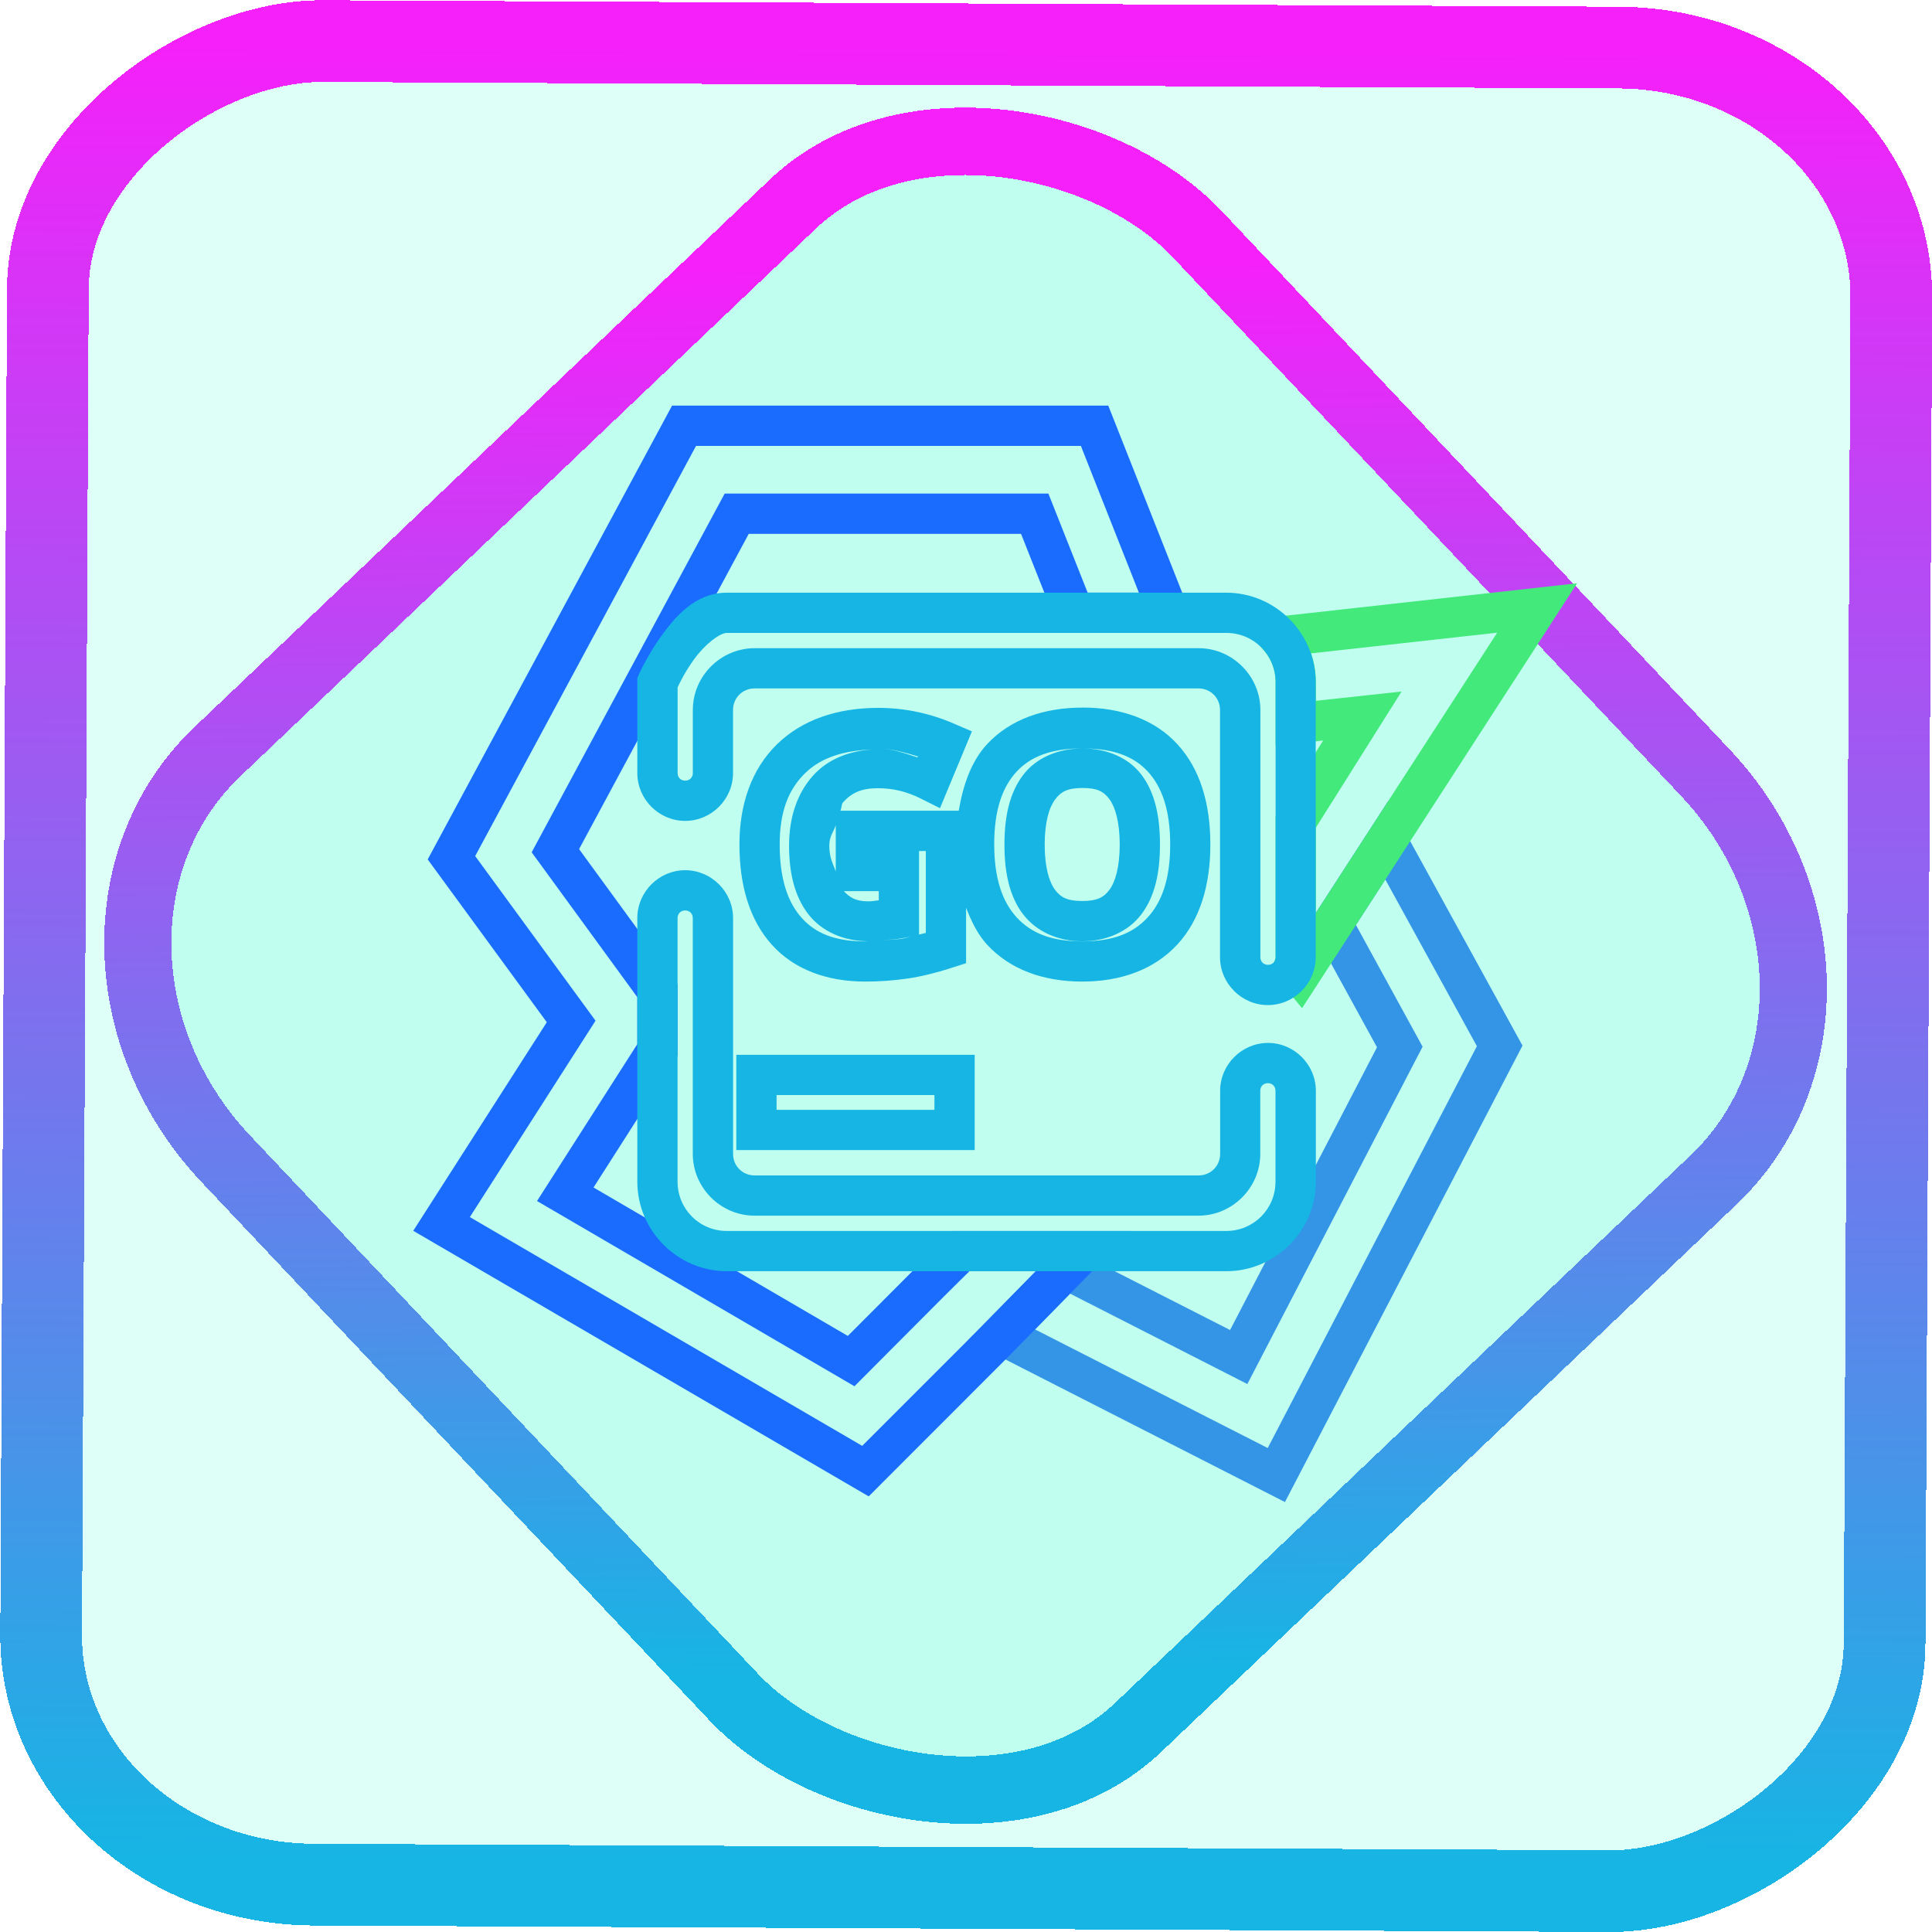 <?xml version="1.0" encoding="UTF-8" standalone="no"?>
<!-- Generator: Gravit.io -->

<svg
   style="isolation:isolate"
   viewBox="0 0 48 48"
   width="48pt"
   height="48pt"
   version="1.1"
   id="svg30"
   sodipodi:docname="goland.svg"
   inkscape:version="1.1.2 (0a00cf5339, 2022-02-04)"
   xmlns:inkscape="http://www.inkscape.org/namespaces/inkscape"
   xmlns:sodipodi="http://sodipodi.sourceforge.net/DTD/sodipodi-0.dtd"
   xmlns:xlink="http://www.w3.org/1999/xlink"
   xmlns="http://www.w3.org/2000/svg"
   xmlns:svg="http://www.w3.org/2000/svg">
  <defs
     id="defs34">
    <linearGradient
       inkscape:collect="always"
       xlink:href="#_lgradient_60"
       id="linearGradient872"
       x1="-12.026"
       y1="6.117"
       x2="-0.085"
       y2="6.117"
       gradientUnits="userSpaceOnUse"
       gradientTransform="matrix(3.836,0,0,3.837,-0.005,-0.003)" />
    <linearGradient
       id="_lgradient_1"
       x1="0.183"
       y1="0.249"
       x2="0.903"
       y2="0.903"
       gradientTransform="matrix(24.617,0,0,24.816,10.841,10.09)"
       gradientUnits="userSpaceOnUse">
      <stop
         offset="2.609%"
         stop-opacity="1"
         style="stop-color:rgb(179,255,171)"
         id="stop2-3" />
      <stop
         offset="98.696%"
         stop-opacity="1"
         style="stop-color:rgb(18,255,247)"
         id="stop4-6" />
    </linearGradient>
    <linearGradient
       inkscape:collect="always"
       xlink:href="#_lgradient_60"
       id="linearGradient15"
       x1="-9.685"
       y1="45.161"
       x2="11.988"
       y2="21.735"
       gradientUnits="userSpaceOnUse"
       gradientTransform="matrix(1.115,0,0,1.115,-0.012,-3.328)" />
    <linearGradient
       inkscape:collect="always"
       xlink:href="#_lgradient_60"
       id="linearGradient995"
       x1="17.316"
       y1="17.558"
       x2="32.454"
       y2="35.425"
       gradientUnits="userSpaceOnUse" />
    <linearGradient
       inkscape:collect="always"
       xlink:href="#_lgradient_59"
       id="linearGradient1372"
       x1="31.218"
       y1="19.717"
       x2="38.732"
       y2="19.717"
       gradientUnits="userSpaceOnUse" />
    <linearGradient
       inkscape:collect="always"
       xlink:href="#_lgradient_58"
       id="linearGradient1398"
       x1="23.339"
       y1="11.112"
       x2="24.557"
       y2="33.278"
       gradientUnits="userSpaceOnUse" />
    <linearGradient
       inkscape:collect="always"
       xlink:href="#_lgradient_57"
       id="linearGradient1643"
       x1="34.968"
       y1="20.109"
       x2="31.528"
       y2="37.54"
       gradientUnits="userSpaceOnUse" />
  </defs>
  <sodipodi:namedview
     id="namedview32"
     pagecolor="#ffffff"
     bordercolor="#666666"
     borderopacity="1.0"
     inkscape:pageshadow="2"
     inkscape:pageopacity="0.0"
     inkscape:pagecheckerboard="0"
     inkscape:document-units="pt"
     showgrid="false"
     inkscape:zoom="5.109375"
     inkscape:cx="32"
     inkscape:cy="32"
     inkscape:window-width="1056"
     inkscape:window-height="545"
     inkscape:window-x="393"
     inkscape:window-y="169"
     inkscape:window-maximized="0"
     inkscape:current-layer="svg30" />
  <linearGradient
     id="_lgradient_57"
     x1="0.835"
     y1="0.005"
     x2="0.588"
     y2="1.054"
     gradientTransform="matrix(13.921,0,0,16.622,23.339,20.026)"
     gradientUnits="userSpaceOnUse">
    <stop
       offset="0%"
       stop-opacity="1"
       style="stop-color:rgb(52,148,230)"
       id="stop2" />
    <stop
       offset="98.696%"
       stop-opacity="1"
       style="stop-color:rgb(236,110,173)"
       id="stop4" />
  </linearGradient>
  <rect
     x="-46.783"
     y="1.225"
     height="45.8"
     rx="6.184"
     shape-rendering="crispEdges"
     id="rect5-6-7-3"
     ry="6.806"
     transform="matrix(0.005,-1,1,0.005,0,0)"
     style="isolation:isolate;fill:#00ffc3;fill-opacity:0.135;stroke:url(#linearGradient872);stroke-width:2.03;stroke-miterlimit:4;stroke-dasharray:none;stroke-opacity:1"
     width="45.802" />
  <rect
     x="-15.687"
     y="17.26"
     height="33.346"
     rx="6.792"
     shape-rendering="crispEdges"
     id="rect5-6-6-6-6"
     style="isolation:isolate;fill:#00ffc3;fill-opacity:0.135;stroke:url(#linearGradient15);stroke-width:1.672;stroke-miterlimit:4;stroke-dasharray:none;stroke-opacity:1"
     ry="7.474"
     transform="matrix(0.724,-0.689,0.686,0.727,0,0)"
     width="33.338" />
  <path
     style="color:#000000;fill:url(#linearGradient1643);-inkscape-stroke:none"
     d="m 34.49,19.9 -0.455,0.705 -1.512,2.334 1.688,3.08 -3.65,7.025 -4.174,-2.127 -2.34,2.383 7.877,4.018 5.902,-11.34 -2.873,-5.23 z m -0.072,1.951 2.275,4.141 -5.197,9.984 -5.781,-2.947 0.871,-0.889 4.404,2.246 4.354,-8.381 -1.656,-3.025 z"
     id="path7" />
  <linearGradient
     id="_lgradient_58"
     x1="0.672"
     y1="0.021"
     x2="0.738"
     y2="0.874"
     gradientTransform="matrix(18.41,0,0,25.972,10.971,10.577)"
     gradientUnits="userSpaceOnUse">
    <stop
       offset="0%"
       stop-opacity="1"
       style="stop-color:rgb(26,108,255)"
       id="stop9" />
    <stop
       offset="98.261%"
       stop-opacity="1"
       style="stop-color:rgb(179,76,243)"
       id="stop11" />
  </linearGradient>
  <path
     style="color:#000000;fill:url(#linearGradient1398);-inkscape-stroke:none"
     d="m 16.697,10.078 -0.141,0.262 -5.93,11.012 2.959,4.045 -3.318,5.182 11.316,6.598 3.439,-3.441 3.092,-3.152 h -4.441 l -0.906,0.9 -1.703,1.707 -6.318,-3.688 2.088,-3.268 v -1.785 l -2.447,-3.354 4.215,-7.832 h 6.766 l 0.975,2.461 h 3.424 l -0.32,-0.809 -1.912,-4.838 z m 0.596,1 h 9.561 l 1.441,3.646 h -1.273 l -0.975,-2.461 h -8.043 l -4.795,8.912 2.625,3.6 v 1.166 l -2.492,3.898 7.887,4.602 2.244,-2.252 0.613,-0.607 h 1.648 l -1.422,1.449 -2.891,2.891 -9.748,-5.684 3.123,-4.879 -2.99,-4.09 z"
     id="path14" />
  <linearGradient
     id="_lgradient_59"
     x1="0.4"
     y1="0.202"
     x2="0.365"
     y2="1.119"
     gradientTransform="matrix(7.365,0,0,9.098,30.824,15.105)"
     gradientUnits="userSpaceOnUse">
    <stop
       offset="0%"
       stop-opacity="1"
       style="stop-color:rgb(67,233,123)"
       id="stop16" />
    <stop
       offset="97.826%"
       stop-opacity="1"
       style="stop-color:rgb(56,249,215)"
       id="stop18" />
  </linearGradient>
  <path
     id="path21"
     style="fill:none;stroke-width:1;stroke:url(#linearGradient1372);stroke-opacity:1;stroke-miterlimit:4;stroke-dasharray:none"
     d="m 38.19,15.105 -5.599,0.623 -0.823,0.091 c 0.263,0.303 0.424,0.697 0.424,1.129 v 1.022 l 0.639,-0.071 1.017,-0.11 -1.656,2.63 v 3.361 c 0,0.083 -0.018,0.162 -0.045,0.236 l 0.154,0.187 0.596,-0.919 z" />
  <linearGradient
     id="_lgradient_60"
     x1="0.062"
     y1="0.147"
     x2="1.017"
     y2="1.274"
     gradientTransform="matrix(15.856,0,0,15.856,16.335,15.225)"
     gradientUnits="userSpaceOnUse">
    <stop
       offset="0%"
       stop-opacity="1"
       style="stop-color:rgb(22,181,228)"
       id="stop23" />
    <stop
       offset="98.261%"
       stop-opacity="1"
       style="stop-color:rgb(245,32,250)"
       id="stop25" />
  </linearGradient>
  <path
     style="color:#000000;fill:url(#linearGradient995);fill-rule:evenodd;-inkscape-stroke:none"
     d="m 18.059,14.725 c -0.778,0 -1.276,0.589 -1.623,1.068 -0.347,0.48 -0.557,0.951 -0.557,0.951 l -0.045,0.098 v 2.365 c 0,0.651 0.538,1.188 1.189,1.188 0.651,0 1.189,-0.537 1.189,-1.188 v -1.568 c 0,-0.3 0.235,-0.535 0.535,-0.535 h 11.029 c 0.3,0 0.535,0.235 0.535,0.535 v 6.143 c 0,0.651 0.538,1.189 1.189,1.189 0.651,0 1.189,-0.538 1.189,-1.189 v -6.832 c 0,-1.222 -1.003,-2.225 -2.225,-2.225 z m 0,1 h 12.408 c 0.681,0 1.225,0.544 1.225,1.225 v 6.832 c 0,0.11 -0.079,0.189 -0.189,0.189 -0.11,0 -0.189,-0.079 -0.189,-0.189 v -6.143 c 0,-0.841 -0.694,-1.535 -1.535,-1.535 H 18.748 c -0.841,0 -1.535,0.694 -1.535,1.535 v 1.568 c 0,0.109 -0.079,0.188 -0.189,0.188 -0.11,0 -0.189,-0.078 -0.189,-0.188 v -2.129 c 0.03,-0.064 0.16,-0.354 0.41,-0.699 0.277,-0.382 0.641,-0.654 0.814,-0.654 z m 8.836,1.855 c -0.962,0 -1.793,0.292 -2.363,0.9 -0.402,0.429 -0.601,1.016 -0.713,1.662 h -2.941 c 0.035,-0.053 0.023,-0.158 0.064,-0.205 0.22,-0.245 0.466,-0.354 0.871,-0.354 0.368,0 0.714,0.082 1.061,0.256 l 0.48,0.24 0.793,-1.908 -0.453,-0.195 c -0.598,-0.258 -1.227,-0.389 -1.873,-0.389 -1.016,0 -1.891,0.293 -2.518,0.906 -0.627,0.613 -0.932,1.482 -0.932,2.488 0,1.016 0.251,1.873 0.803,2.488 0.554,0.618 1.372,0.918 2.322,0.918 0.358,0 0.709,-0.025 1.055,-0.076 h 0.002 c 0.353,-0.053 0.72,-0.144 1.105,-0.27 l 0.344,-0.111 v -1.377 c 0.133,0.338 0.287,0.662 0.525,0.92 0.568,0.615 1.398,0.914 2.359,0.914 0.961,0 1.789,-0.299 2.357,-0.914 h 0.002 c 0.568,-0.616 0.826,-1.476 0.826,-2.492 0,-1.018 -0.255,-1.878 -0.82,-2.492 -0.565,-0.615 -1.395,-0.91 -2.357,-0.91 z m -0.039,1.014 c -0.571,0.012 -1.109,0.228 -1.438,0.662 -0.337,0.446 -0.463,1.032 -0.463,1.727 0,0.693 0.123,1.279 0.457,1.725 h 0.002 c 0.335,0.446 0.885,0.678 1.473,0.678 0.588,0 1.138,-0.229 1.473,-0.674 0.335,-0.445 0.459,-1.032 0.459,-1.729 0,-0.698 -0.122,-1.283 -0.455,-1.729 -0.324,-0.434 -0.861,-0.648 -1.43,-0.66 0.74,0.009 1.237,0.199 1.582,0.574 0.354,0.384 0.557,0.96 0.557,1.814 0,0.851 -0.204,1.426 -0.562,1.814 -0.358,0.388 -0.855,0.592 -1.623,0.592 -0.768,0 -1.267,-0.204 -1.625,-0.592 -0.358,-0.388 -0.562,-0.965 -0.562,-1.822 0,-0.857 0.206,-1.428 0.562,-1.809 0.35,-0.373 0.853,-0.563 1.594,-0.572 z m -4.971,0.008 c 0.318,0.005 0.619,0.106 0.922,0.191 l -0.012,0.025 c -0.3,-0.095 -0.596,-0.21 -0.91,-0.217 z m -0.15,0.016 c -0.594,0.022 -1.154,0.226 -1.537,0.654 -0.405,0.452 -0.594,1.059 -0.594,1.734 0,0.68 0.136,1.265 0.48,1.709 0.341,0.439 0.889,0.665 1.473,0.67 -0.021,1.95e-4 -0.04,0.004 -0.061,0.004 -0.754,0 -1.234,-0.201 -1.578,-0.584 -0.346,-0.385 -0.547,-0.966 -0.547,-1.822 0,-0.816 0.217,-1.368 0.631,-1.773 0.396,-0.387 0.963,-0.572 1.732,-0.592 z m 5.16,0.959 c 0.363,0 0.524,0.086 0.666,0.275 0.142,0.19 0.258,0.558 0.258,1.131 0,0.572 -0.115,0.938 -0.258,1.127 -0.142,0.189 -0.307,0.275 -0.674,0.275 -0.364,0 -0.53,-0.086 -0.674,-0.277 -0.145,-0.193 -0.258,-0.558 -0.258,-1.125 0,-0.566 0.115,-0.93 0.262,-1.125 0.147,-0.194 0.315,-0.281 0.678,-0.281 z M 20.764,20.5 v 1.152 c -0.065,-0.195 -0.16,-0.326 -0.16,-0.646 0,-0.236 0.108,-0.338 0.16,-0.506 z m 2.07,0.643 h 0.168 v 2.035 c -0.057,0.015 -0.112,0.028 -0.168,0.041 z m -5.811,0.477 c -0.651,0 -1.189,0.538 -1.189,1.189 v 6.549 c 0,1.222 1.003,2.225 2.225,2.225 h 12.408 c 1.222,0 2.225,-1.003 2.225,-2.225 v -2.258 c 0,-0.651 -0.538,-1.189 -1.189,-1.189 -0.651,0 -1.189,0.538 -1.189,1.189 v 1.568 c 0,0.3 -0.235,0.535 -0.535,0.535 H 18.748 c -0.3,0 -0.535,-0.235 -0.535,-0.535 v -5.859 c 0,-0.651 -0.538,-1.189 -1.189,-1.189 z m 3.941,0.52 h 0.299 0.57 v 0.229 c -0.086,0.007 -0.175,0.025 -0.26,0.025 -0.319,0 -0.466,-0.103 -0.609,-0.254 z m -3.941,0.48 c 0.11,0 0.189,0.079 0.189,0.189 v 5.859 c 0,0.841 0.694,1.535 1.535,1.535 h 11.029 c 0.841,0 1.535,-0.694 1.535,-1.535 v -1.568 c 0,-0.109 0.079,-0.189 0.189,-0.189 0.11,0 0.189,0.08 0.189,0.189 v 2.258 c 0,0.681 -0.544,1.225 -1.225,1.225 H 18.059 c -0.681,0 -1.225,-0.544 -1.225,-1.225 v -6.549 c 0,-0.11 0.079,-0.189 0.189,-0.189 z m 5.617,0.646 c -0.075,0.015 -0.164,0.046 -0.236,0.057 -0.154,0.023 -0.316,0.024 -0.475,0.035 0.167,-0.014 0.333,-0.017 0.502,-0.051 z m -4.346,2.941 v 0.5 1.867 h 5.922 v -2.367 z m 1,1 h 3.922 v 0.367 h -3.922 z"
     id="path28" />
</svg>
